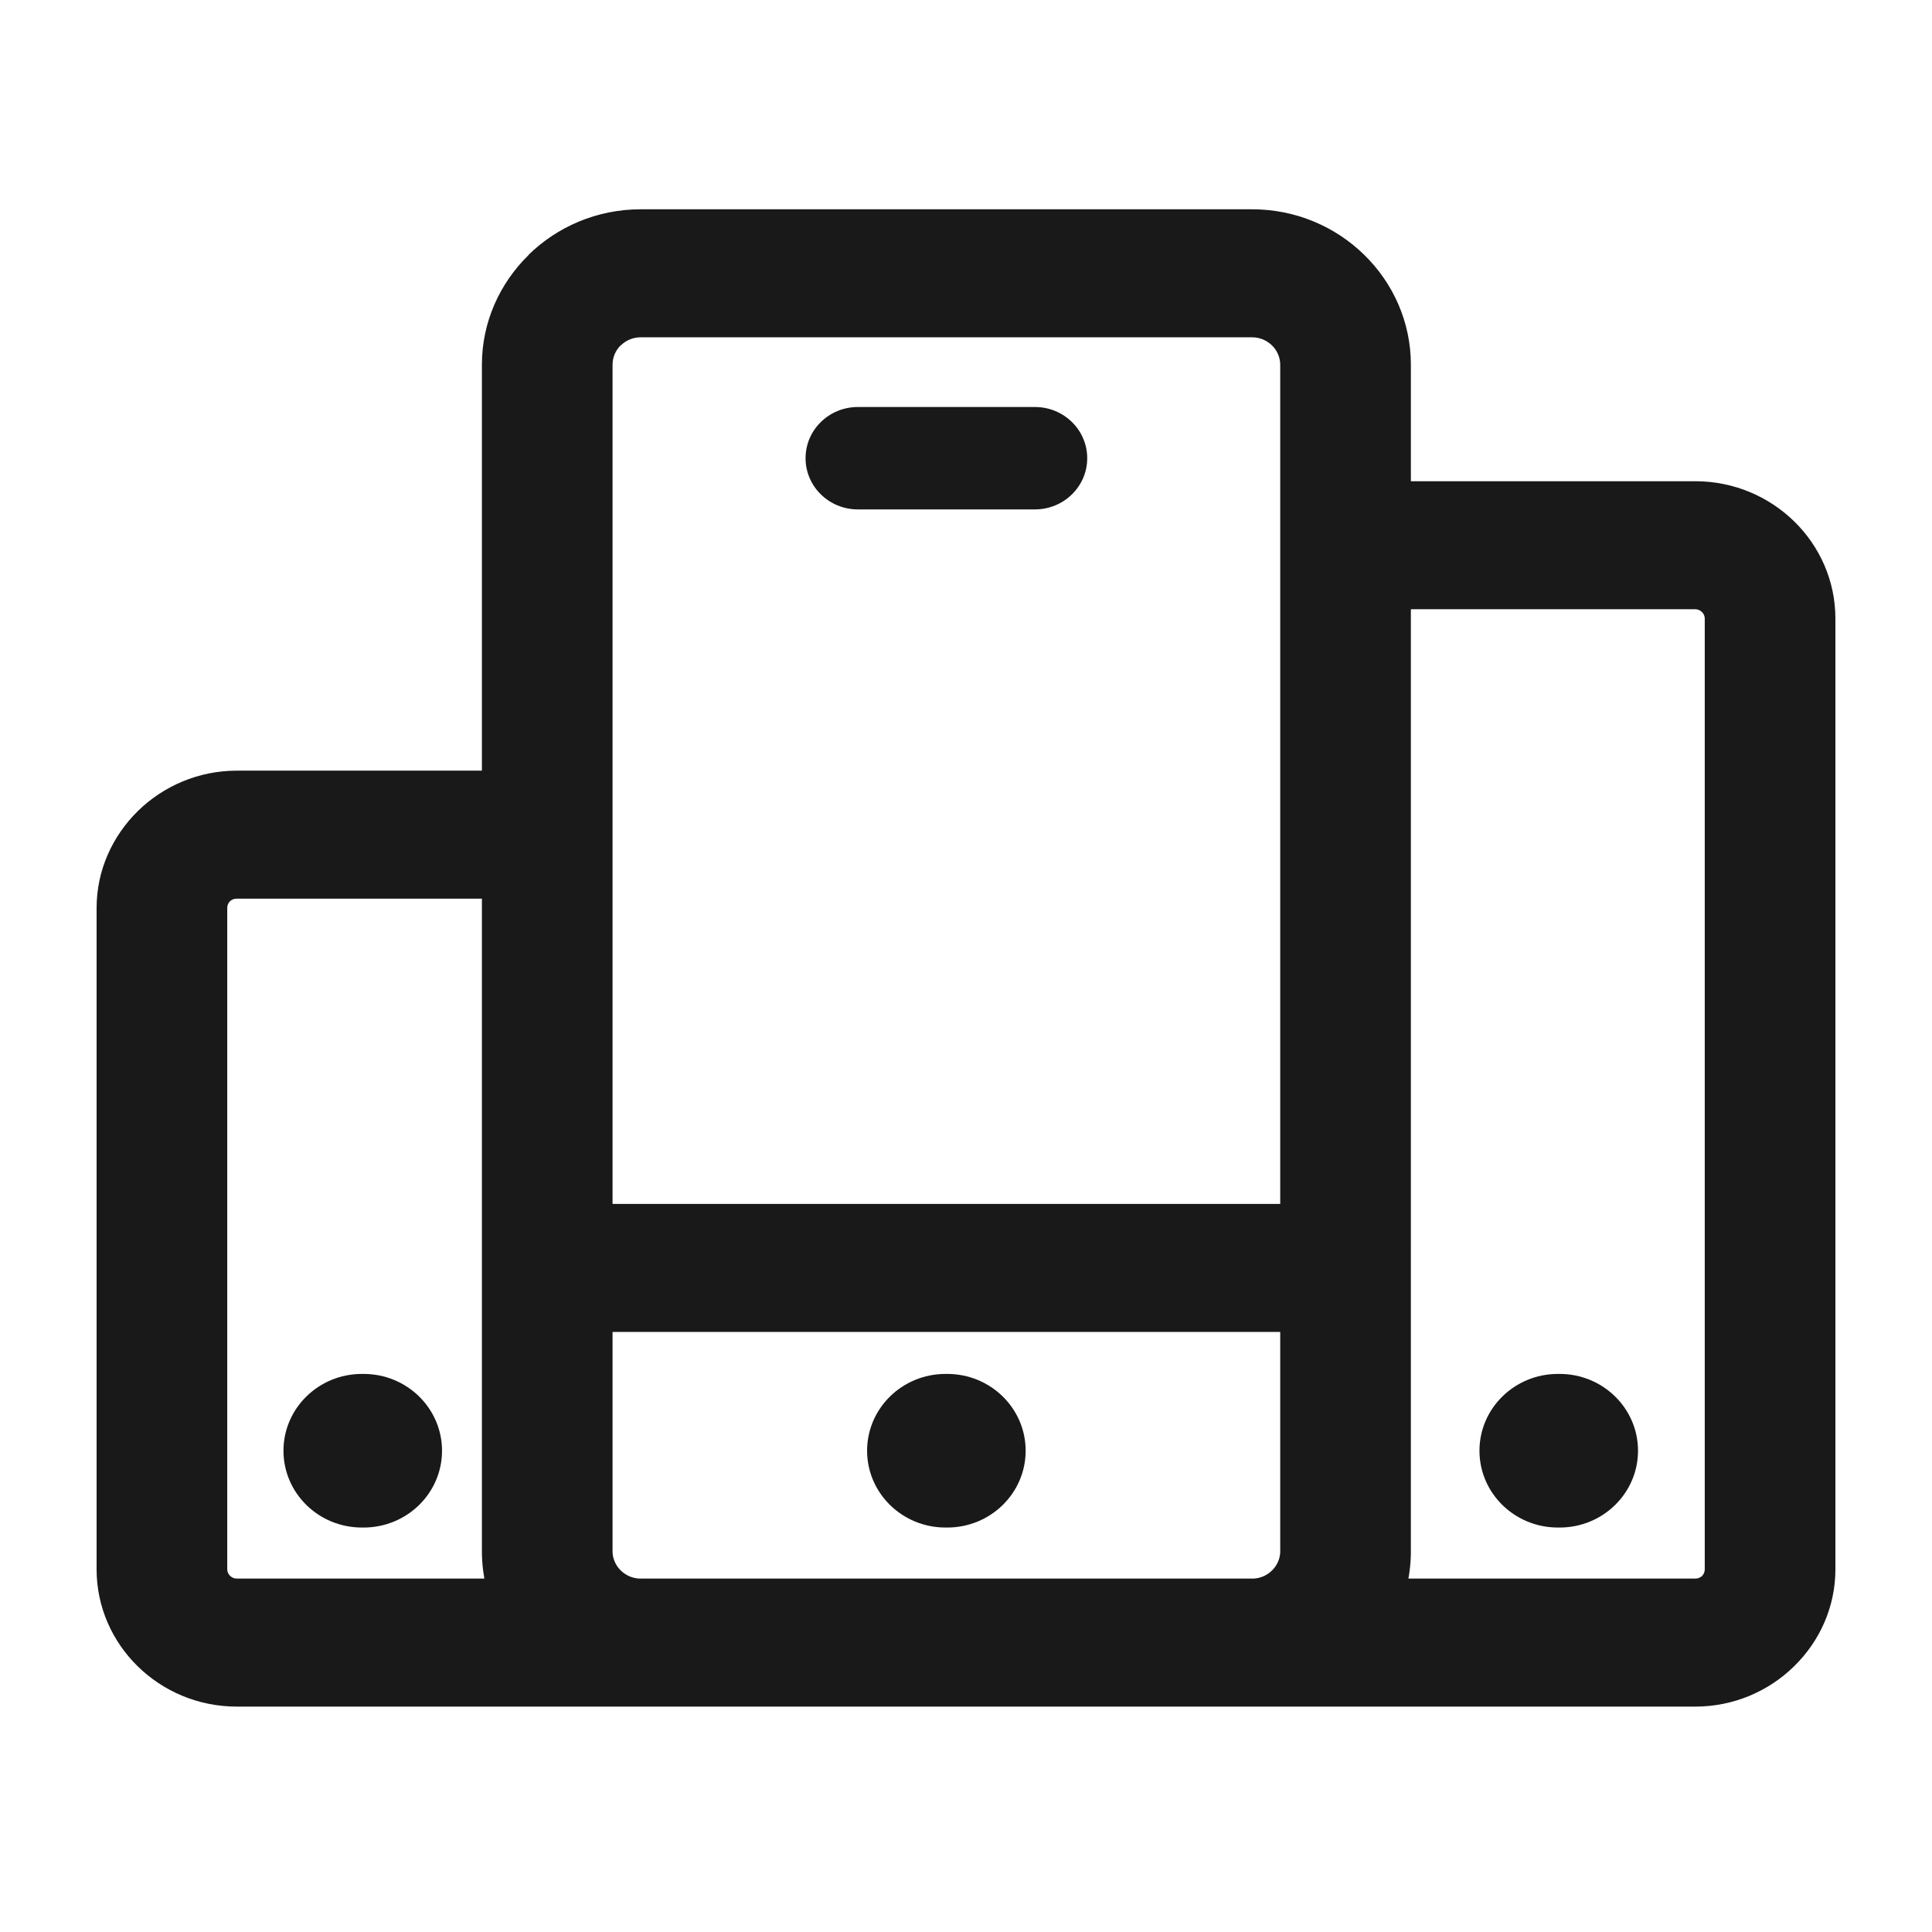 <?xml version="1.0" encoding="UTF-8"?>
<svg width="120px" height="120px" viewBox="0 0 120 120" version="1.1" xmlns="http://www.w3.org/2000/svg" xmlns:xlink="http://www.w3.org/1999/xlink">
    <!-- Generator: Sketch 49.1 (51147) - http://www.bohemiancoding.com/sketch -->
    <title>Artboard Copy 9</title>
    <desc>Created with Sketch.</desc>
    <defs></defs>
    <g id="Artboard-Copy-9" stroke="none" stroke-width="1" fill="none" fill-rule="evenodd">
        <path d="M29.932,47.867 L29.932,22.654 C29.932,20.006 31.04,17.596 32.824,15.848 L32.824,15.834 C34.608,14.086 37.073,13 39.785,13 L77.779,13 C80.493,13 82.956,14.086 84.74,15.834 C86.524,17.581 87.632,19.995 87.632,22.654 L87.632,29.89 L105.299,29.89 C107.695,29.89 109.873,30.848 111.447,32.391 C113.021,33.933 114,36.068 114,38.416 L114,97.475 C114,99.813 113.021,101.94 111.447,103.483 L111.433,103.499 C109.857,105.041 107.685,106 105.299,106 L14.702,106 C12.305,106 10.129,105.041 8.555,103.499 C6.98,101.956 6,99.824 6,97.475 L6,56.394 C6,54.062 6.979,51.935 8.555,50.384 L8.569,50.368 C10.151,48.826 12.323,47.867 14.702,47.867 L29.932,47.867 Z M22.476,94.878 C19.787,94.878 17.607,92.742 17.607,90.107 C17.607,87.474 19.787,85.337 22.476,85.337 L22.586,85.337 C25.274,85.337 27.455,87.474 27.455,90.107 C27.455,92.742 25.274,94.878 22.586,94.878 L22.476,94.878 Z M96.761,94.878 C94.074,94.878 91.892,92.742 91.892,90.107 C91.892,87.474 94.074,85.337 96.761,85.337 L96.872,85.337 C99.561,85.337 101.74,87.474 101.74,90.107 C101.74,92.742 99.561,94.878 96.872,94.878 L96.761,94.878 Z M30.081,98.024 L30.076,97.998 L30.073,97.971 L30.068,97.946 L30.067,97.933 C30.045,97.815 30.028,97.698 30.013,97.578 L30.011,97.573 L30.002,97.5 L29.998,97.473 L29.997,97.453 L29.997,97.448 L29.987,97.368 L29.971,97.209 L29.971,97.208 L29.969,97.182 C29.951,96.987 29.94,96.793 29.935,96.594 L29.935,96.591 L29.932,96.346 L29.932,55.818 L14.702,55.818 C14.535,55.818 14.389,55.878 14.29,55.975 L14.275,55.99 C14.176,56.087 14.115,56.23 14.115,56.394 L14.115,97.475 C14.115,97.628 14.183,97.772 14.29,97.877 C14.399,97.984 14.545,98.049 14.702,98.049 L30.086,98.049 L30.081,98.024 Z M87.632,37.841 L87.631,96.429 L87.631,96.51 L87.629,96.564 L87.627,96.618 L87.627,96.645 L87.626,96.672 L87.624,96.718 L87.622,96.753 L87.621,96.78 L87.621,96.807 L87.619,96.834 L87.619,96.842 L87.618,96.861 L87.616,96.887 L87.614,96.914 L87.613,96.941 L87.611,96.964 L87.611,96.968 L87.609,96.995 L87.608,97.022 L87.606,97.049 L87.603,97.074 L87.603,97.087 L87.601,97.101 L87.6,97.128 L87.596,97.155 L87.59,97.235 L87.587,97.262 L87.582,97.314 L87.58,97.332 L87.579,97.341 L87.574,97.394 L87.57,97.421 L87.557,97.526 L87.554,97.553 L87.548,97.605 L87.544,97.631 L87.54,97.658 L87.536,97.685 L87.536,97.694 L87.533,97.71 L87.53,97.736 L87.525,97.763 L87.517,97.814 L87.517,97.815 L87.514,97.841 L87.504,97.893 L87.501,97.92 L87.478,98.049 L105.299,98.049 C105.462,98.049 105.609,97.987 105.717,97.887 L105.721,97.884 C105.822,97.779 105.885,97.634 105.885,97.475 L105.885,38.416 C105.885,38.262 105.819,38.117 105.71,38.012 C105.603,37.907 105.457,37.841 105.299,37.841 L87.632,37.841 Z M79.517,96.368 L79.517,82.731 L38.047,82.731 L38.047,96.389 L38.048,96.411 L38.05,96.433 L38.05,96.454 L38.051,96.476 L38.053,96.497 L38.055,96.519 L38.056,96.519 L38.058,96.54 L38.063,96.583 L38.064,96.583 L38.066,96.603 L38.068,96.603 L38.071,96.624 L38.074,96.645 L38.077,96.665 L38.082,96.686 L38.087,96.707 L38.092,96.728 L38.097,96.748 L38.102,96.767 L38.107,96.788 L38.108,96.788 L38.113,96.809 L38.12,96.828 L38.126,96.848 L38.133,96.869 L38.139,96.888 L38.146,96.907 L38.154,96.926 L38.16,96.947 L38.168,96.966 L38.176,96.985 L38.184,97.004 L38.193,97.023 L38.201,97.042 L38.202,97.042 L38.21,97.061 L38.219,97.079 L38.22,97.079 L38.228,97.098 L38.23,97.098 L38.238,97.116 L38.248,97.135 L38.249,97.135 L38.258,97.152 L38.259,97.152 L38.269,97.171 L38.279,97.189 L38.29,97.206 L38.3,97.224 L38.301,97.224 L38.311,97.241 L38.322,97.259 L38.324,97.259 L38.334,97.276 L38.335,97.276 L38.345,97.294 L38.347,97.294 L38.358,97.31 L38.369,97.327 L38.371,97.327 L38.382,97.343 L38.395,97.36 L38.407,97.376 L38.408,97.376 L38.42,97.392 L38.421,97.392 L38.433,97.408 L38.447,97.424 L38.46,97.44 L38.473,97.456 L38.488,97.472 L38.501,97.486 L38.503,97.486 L38.516,97.502 L38.517,97.502 L38.53,97.516 L38.545,97.532 L38.559,97.546 C38.832,97.812 39.191,97.993 39.587,98.038 L39.609,98.041 L39.631,98.043 L39.674,98.046 L39.741,98.049 L77.846,98.047 L77.867,98.047 L77.888,98.046 L77.89,98.046 L77.909,98.044 L77.911,98.044 L77.93,98.043 L77.933,98.043 L77.951,98.041 L77.955,98.041 L77.974,98.038 L77.977,98.038 L77.995,98.036 L77.998,98.035 L78.016,98.033 L78.019,98.033 L78.037,98.03 L78.041,98.03 L78.058,98.027 L78.063,98.025 L78.08,98.024 L78.084,98.022 L78.101,98.02 L78.105,98.019 L78.12,98.016 L78.127,98.014 L78.141,98.011 L78.148,98.011 L78.162,98.006 L78.169,98.004 L78.182,98.001 L78.188,98 L78.203,97.996 L78.209,97.995 L78.224,97.992 L78.23,97.99 L78.243,97.987 L78.252,97.984 L78.265,97.981 L78.271,97.977 L78.284,97.974 L78.292,97.971 L78.303,97.968 L78.312,97.965 L78.323,97.962 L78.331,97.958 L78.344,97.955 L78.352,97.952 L78.364,97.947 L78.372,97.944 L78.383,97.941 L78.391,97.938 L78.402,97.933 L78.412,97.93 L78.422,97.927 L78.432,97.922 L78.451,97.914 L78.459,97.911 L78.471,97.906 L78.479,97.903 L78.49,97.898 L78.498,97.893 L78.508,97.888 L78.516,97.885 L78.527,97.88 L78.536,97.876 L78.547,97.871 L78.553,97.866 L78.565,97.861 L78.573,97.857 L78.584,97.852 L78.591,97.849 L78.602,97.842 L78.609,97.837 L78.622,97.831 L78.626,97.828 L78.644,97.818 L78.657,97.81 L78.662,97.807 L78.675,97.801 L78.698,97.787 L78.711,97.779 L78.716,97.775 L78.729,97.768 L78.732,97.764 L78.763,97.744 L78.766,97.742 L78.781,97.733 L78.784,97.729 L78.797,97.72 L78.8,97.718 L78.815,97.707 L78.816,97.705 L78.831,97.696 L78.834,97.693 L78.847,97.683 L78.849,97.68 L78.863,97.671 L78.865,97.667 L78.88,97.656 L78.881,97.655 L78.896,97.643 L78.897,97.642 L78.912,97.631 L78.914,97.629 L78.928,97.616 L78.943,97.604 L78.945,97.602 L78.959,97.589 L78.959,97.588 L78.974,97.575 L78.988,97.561 L78.99,97.561 L79.003,97.546 L79.005,97.546 L79.018,97.532 L79.019,97.532 L79.032,97.516 L79.047,97.502 L79.048,97.502 L79.061,97.486 L79.076,97.472 L79.089,97.456 L79.091,97.456 L79.104,97.44 L79.117,97.424 L79.13,97.408 L79.143,97.392 L79.144,97.392 L79.156,97.376 L79.157,97.376 L79.169,97.36 L79.181,97.343 L79.193,97.327 L79.206,97.31 L79.217,97.294 L79.219,97.294 L79.229,97.276 L79.23,97.276 L79.24,97.259 L79.242,97.259 L79.251,97.241 L79.263,97.224 L79.264,97.224 L79.274,97.206 L79.285,97.189 L79.295,97.171 L79.305,97.152 L79.315,97.135 L79.316,97.135 L79.324,97.116 L79.334,97.098 L79.344,97.079 L79.354,97.061 L79.362,97.042 L79.371,97.023 L79.379,97.004 L79.388,96.985 L79.396,96.966 L79.402,96.947 L79.404,96.947 L79.41,96.926 L79.418,96.907 L79.425,96.888 L79.431,96.869 L79.438,96.848 L79.444,96.828 L79.451,96.809 L79.456,96.788 L79.457,96.788 L79.462,96.767 L79.467,96.748 L79.472,96.728 L79.477,96.707 L79.482,96.686 L79.485,96.665 L79.487,96.665 L79.49,96.645 L79.493,96.624 L79.496,96.603 L79.498,96.603 L79.5,96.583 L79.501,96.583 L79.503,96.561 L79.506,96.54 L79.508,96.519 L79.509,96.497 L79.511,96.497 L79.513,96.476 L79.514,96.454 L79.514,96.433 L79.516,96.411 L79.516,96.389 L79.517,96.368 Z M79.517,74.778 L79.517,22.654 C79.517,22.19 79.321,21.765 79.005,21.455 C78.688,21.145 78.253,20.951 77.779,20.951 L39.785,20.951 C39.311,20.951 38.876,21.143 38.559,21.454 L38.553,21.447 C38.241,21.756 38.047,22.183 38.047,22.654 L38.047,74.778 L79.517,74.778 Z M53.281,31.64 C51.489,31.64 50.035,30.216 50.035,28.46 C50.035,26.703 51.489,25.28 53.281,25.28 L64.283,25.28 C66.075,25.28 67.529,26.703 67.529,28.46 C67.529,30.216 66.075,31.64 64.283,31.64 L53.281,31.64 Z M58.726,94.878 C56.038,94.878 53.857,92.742 53.857,90.107 C53.857,87.474 56.038,85.337 58.726,85.337 L58.836,85.337 C61.526,85.337 63.705,87.474 63.705,90.107 C63.705,92.742 61.526,94.878 58.836,94.878 L58.726,94.878 Z" id="Fill-18" fill="#1A1919"></path>
    </g>
</svg>